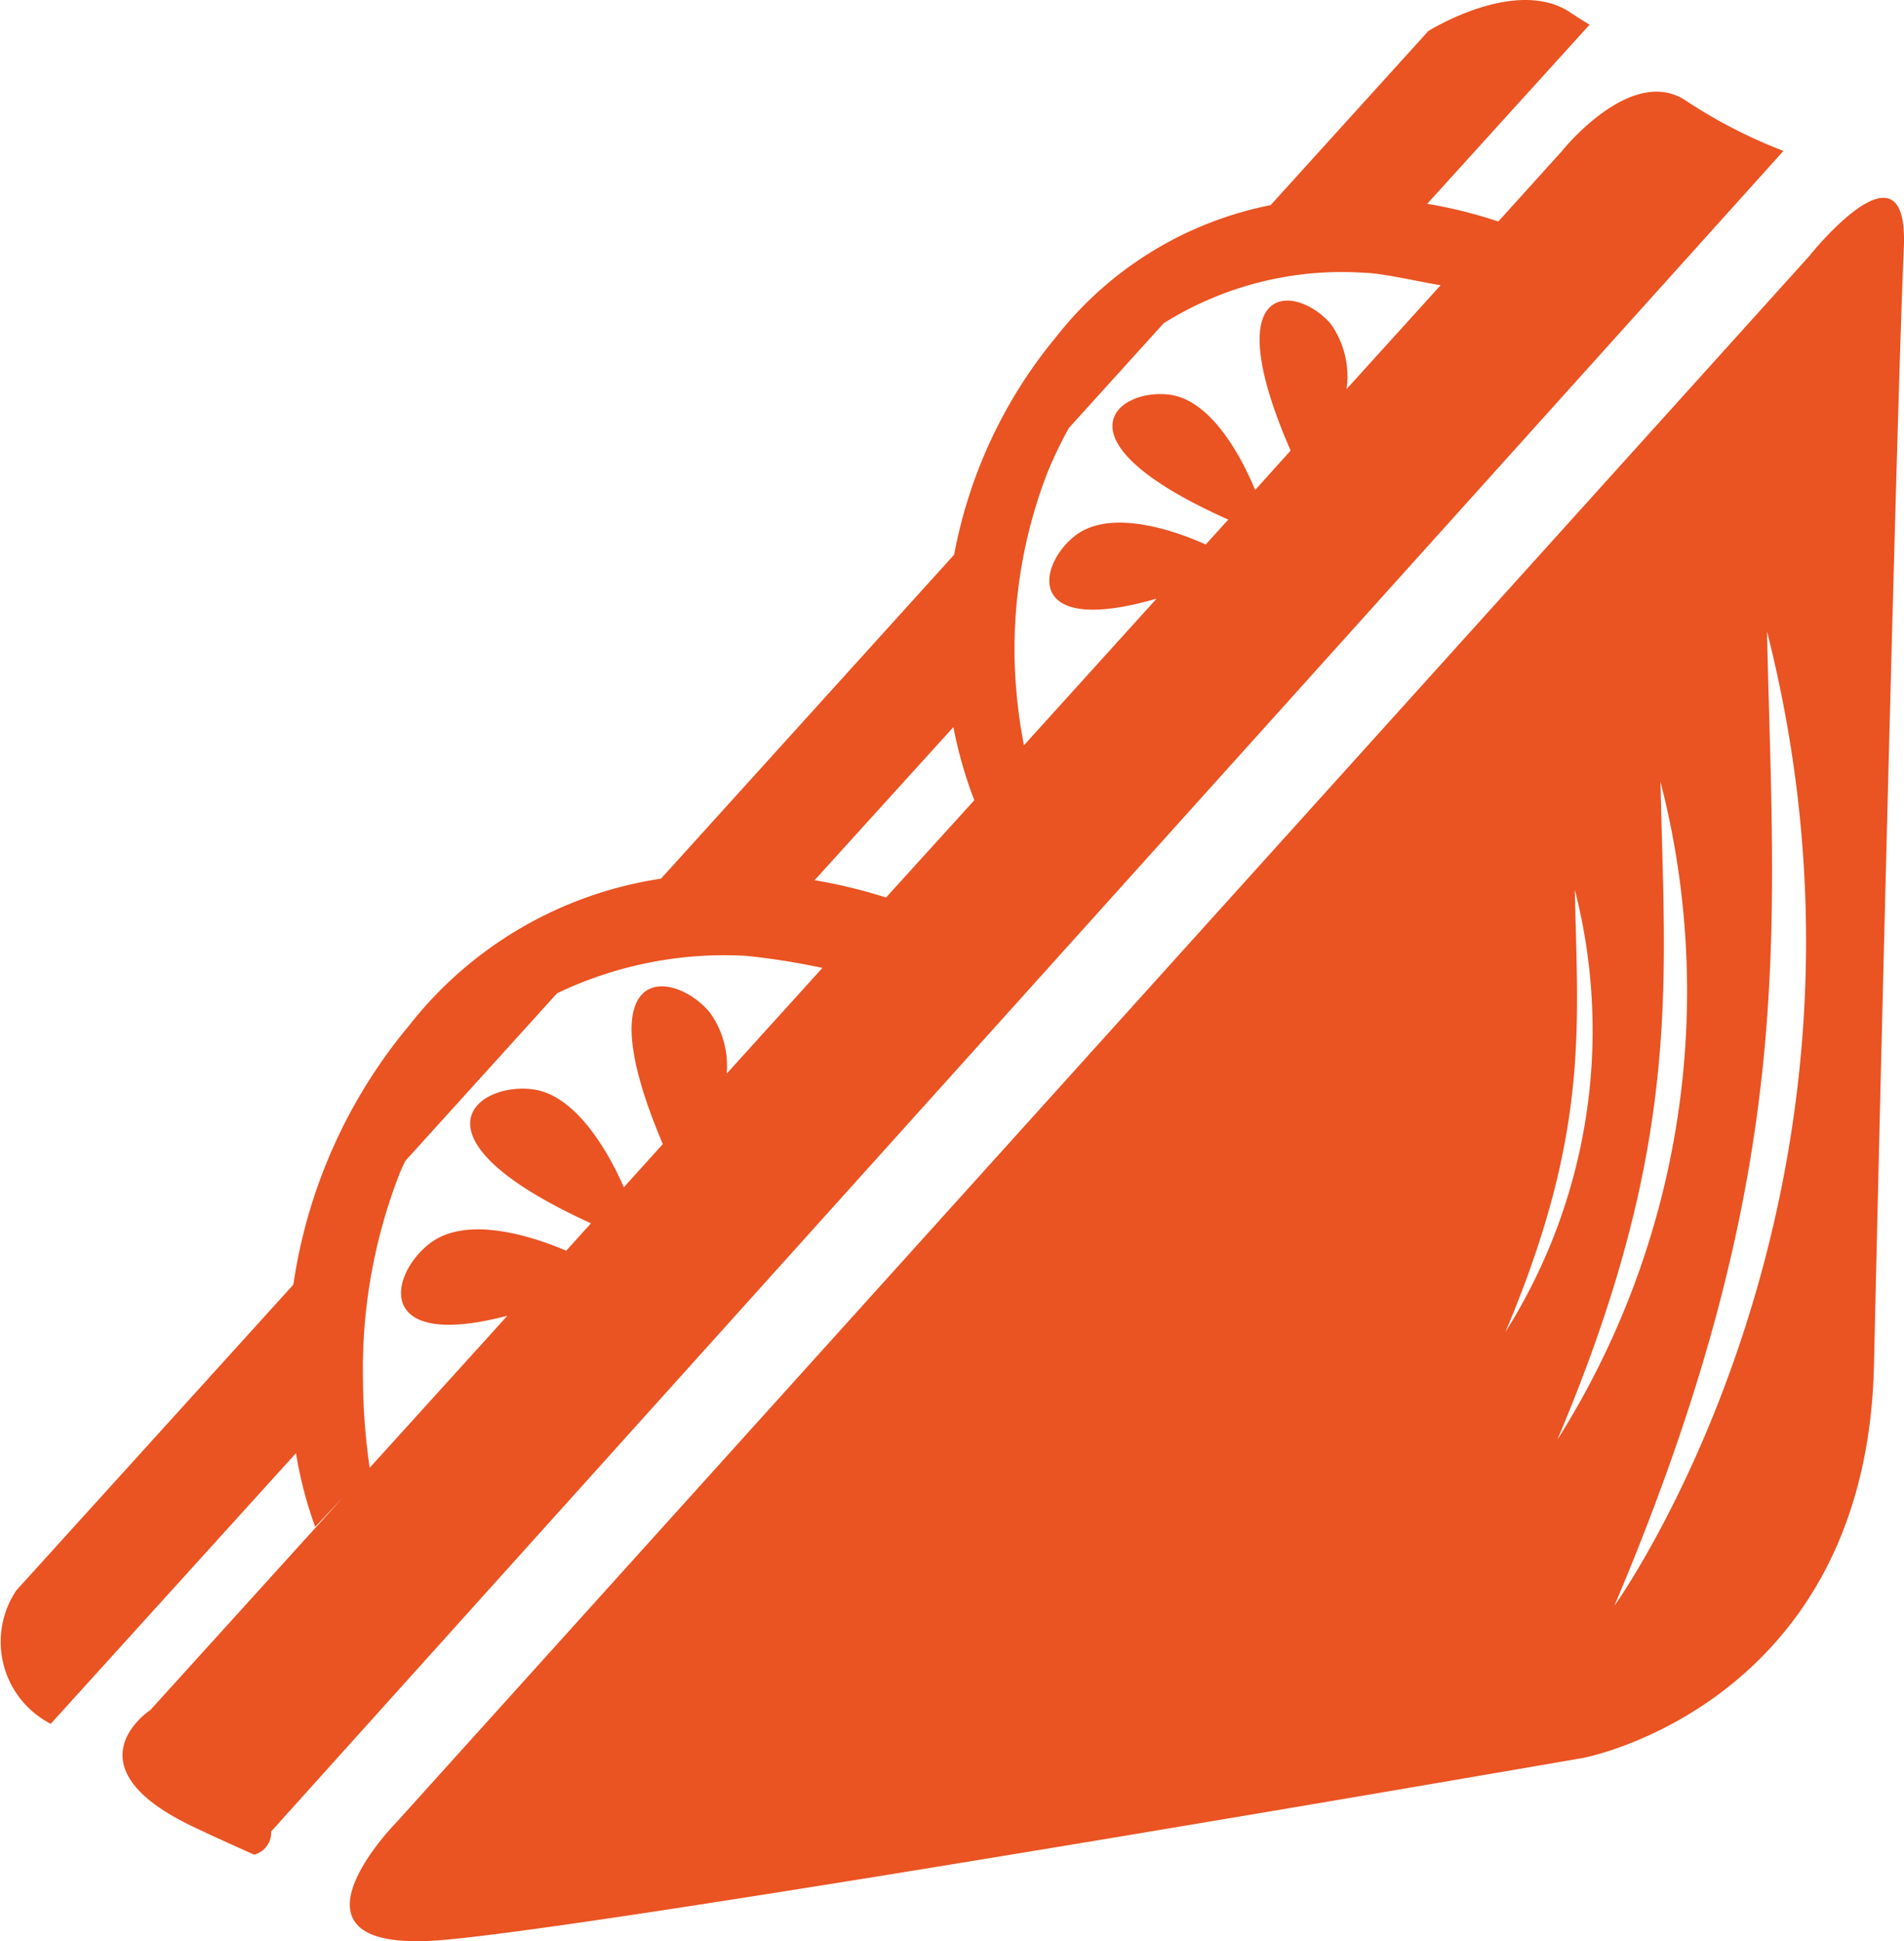 <svg id="Page_1" data-name="Page 1" xmlns="http://www.w3.org/2000/svg" width="102.03" height="104" viewBox="0 0 102.03 104">
  <defs>
    <style>
      .cls-1 {
        fill: #070200;
      }

      .cls-1, .cls-2 {
        fill-rule: evenodd;
      }

      .cls-2 {
        fill: #ea5322;
      }
    </style>
  </defs>
  <path id="Fill_1" data-name="Fill 1" class="cls-1" d="M1340.15,492.49s-0.06-.254-0.14-0.662Z" transform="translate(-1319.97 -413)"/>
  <path id="Fill_3" data-name="Fill 3" class="cls-2" d="M1391.3,430.379a4.875,4.875,0,0,1,.83,3.465l5.04-5.563c-1.19-.19-3.07-0.639-4.07-0.665a17.98,17.98,0,0,0-10.77,2.7l-5.08,5.611a22.144,22.144,0,0,0-1.14,2.364,26.244,26.244,0,0,0-1.77,10.044,27.812,27.812,0,0,0,.5,4.594l7.11-7.858c-7.12,2.068-6.39-1.81-4.35-3.383,2.06-1.583,5.92,0,6.98.484l1.21-1.334c-9.55-4.264-5.95-7.053-3.15-6.693,2.41,0.309,4.05,3.8,4.59,5.106l1.9-2.109c-4.05-9.309.35-8.914,2.17-6.767h0ZM1358,467.236a4.861,4.861,0,0,1,.91,3.286l5.13-5.666a38.768,38.768,0,0,0-4.08-.646,20.737,20.737,0,0,0-10.14,2.007l-8.14,8.989c-0.1.235-.22,0.465-0.31,0.7a28.9,28.9,0,0,0-1.95,10.979,34.18,34.18,0,0,0,.36,4.752l7.38-8.146c-7.16,1.877-6.34-2.2-4.16-3.872,2.08-1.609,5.85-.243,7.31.39l1.33-1.469c-10.05-4.581-6.16-7.569-3.13-7.18,2.43,0.311,4.17,3.61,4.89,5.246l2.09-2.312c-4.18-9.819.54-9.389,2.51-7.061h0Zm5.62-7.077a27.358,27.358,0,0,1,3.83.925l4.73-5.211a23.012,23.012,0,0,1-1.12-3.919Zm46.72-41.747a26.9,26.9,0,0,0,5.2,2.673l-81.04,90.037a1.22,1.22,0,0,1-.91,1.241c-1.54-.687-2.76-1.244-3.53-1.623-6.49-3.22-2.03-6.127-2.03-6.127l10.34-11.412-1.51,1.6a21.875,21.875,0,0,1-1.03-3.948l-13.14,14.5a4.939,4.939,0,0,1-1.84-7.154l14.84-16.374a27.964,27.964,0,0,1,6.21-13.892,21.125,21.125,0,0,1,13.49-7.858l15.71-17.357a25.673,25.673,0,0,1,5.49-11.7,19.393,19.393,0,0,1,11.47-7.029l8.45-9.325s4.73-2.977,7.65-.967c0.26,0.172.59,0.383,0.99,0.627l-8.7,9.595a24.888,24.888,0,0,1,3.81.949l3.42-3.786s3.73-4.679,6.66-2.67h0Z" transform="translate(-1319.97 -413)"/>
  <path id="Fill_5" data-name="Fill 5" class="cls-2" d="M1406.48,499.032s15.84-22.019,8.18-52.2c0.34,16.107,1.78,28.667-8.18,52.2m-3.06-8.889a44.977,44.977,0,0,0,5.53-35.262c0.23,10.886,1.2,19.366-5.53,35.262m0.94-29.471c0.15,7.318.8,13.01-3.72,23.692a30.258,30.258,0,0,0,3.72-23.692m12.55-33.939s5.37-6.757,5.08-.429-1.09,37.479-1.6,59.865c-0.42,18.149-15.56,21.007-15.56,21.007s-51.63,8.955-61.15,9.761-2.42-6.357-2.42-6.357l75.65-83.847" transform="translate(-1319.97 -413)"/>
</svg>
